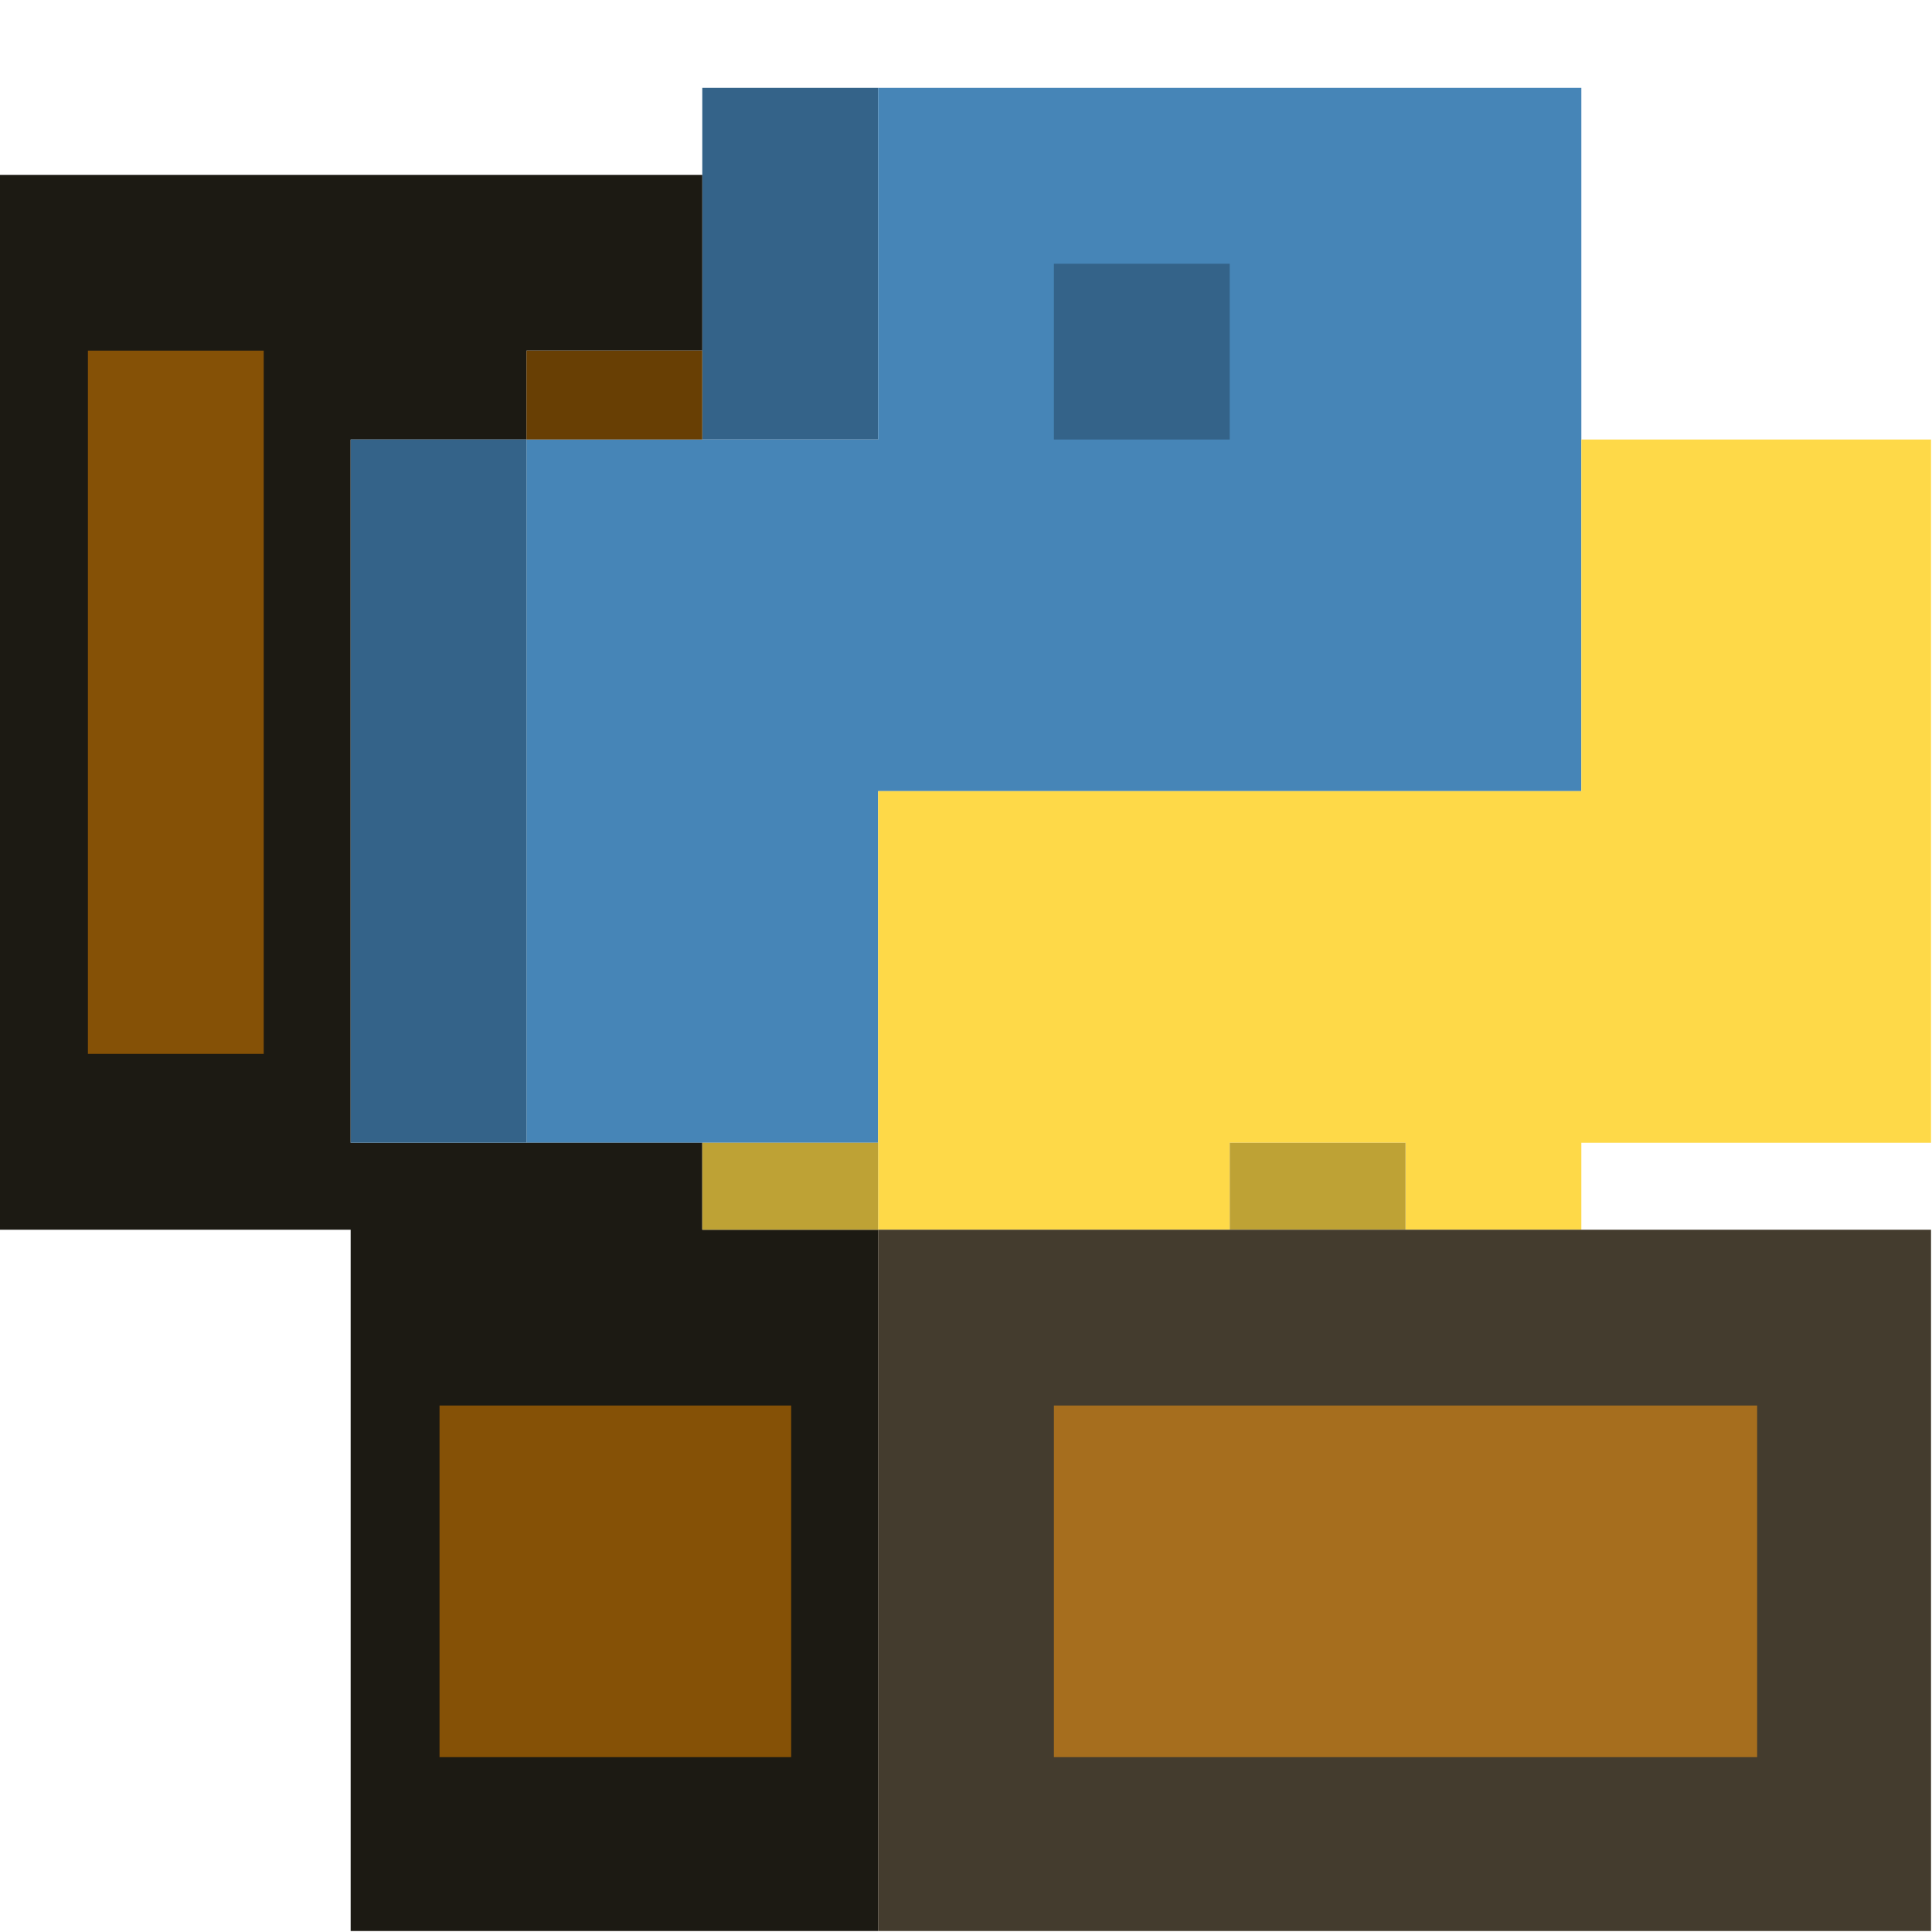<?xml version="1.0" encoding="UTF-8"?>
<!DOCTYPE svg PUBLIC "-//W3C//DTD SVG 1.1//EN" "http://www.w3.org/Graphics/SVG/1.1/DTD/svg11.dtd">
<svg xmlns="http://www.w3.org/2000/svg" version="1.1" width="1000px" height="1000px" style="shape-rendering:geometricPrecision; text-rendering:geometricPrecision; image-rendering:optimizeQuality; fill-rule:evenodd; clip-rule:evenodd" xmlns:xlink="http://www.w3.org/1999/xlink">
<g><path style="opacity:1" fill="#346389" d="M 454.5,45.5 C 454.5,106.167 454.5,166.833 454.5,227.5C 424.167,227.5 393.833,227.5 363.5,227.5C 363.5,212.167 363.5,196.833 363.5,181.5C 363.5,151.167 363.5,120.833 363.5,90.5C 363.5,75.5 363.5,60.5 363.5,45.5C 393.833,45.5 424.167,45.5 454.5,45.5 Z"/></g>
<g><path style="opacity:1" fill="#4685b7" d="M 454.5,45.5 C 575.833,45.5 697.167,45.5 818.5,45.5C 818.5,106.167 818.5,166.833 818.5,227.5C 818.5,288.167 818.5,348.833 818.5,409.5C 697.167,409.5 575.833,409.5 454.5,409.5C 454.5,470.167 454.5,530.833 454.5,591.5C 424.167,591.5 393.833,591.5 363.5,591.5C 333.167,591.5 302.833,591.5 272.5,591.5C 272.5,470.167 272.5,348.833 272.5,227.5C 302.833,227.5 333.167,227.5 363.5,227.5C 393.833,227.5 424.167,227.5 454.5,227.5C 454.5,166.833 454.5,106.167 454.5,45.5 Z"/></g>
<g><path style="opacity:1" fill="#1c1a13" d="M -0.5,90.5 C 120.833,90.5 242.167,90.5 363.5,90.5C 363.5,120.833 363.5,151.167 363.5,181.5C 333.167,181.5 302.833,181.5 272.5,181.5C 272.5,196.833 272.5,212.167 272.5,227.5C 242.167,227.5 211.833,227.5 181.5,227.5C 181.5,348.833 181.5,470.167 181.5,591.5C 211.833,591.5 242.167,591.5 272.5,591.5C 302.833,591.5 333.167,591.5 363.5,591.5C 363.5,606.5 363.5,621.5 363.5,636.5C 393.833,636.5 424.167,636.5 454.5,636.5C 454.5,757.5 454.5,878.5 454.5,999.5C 363.5,999.5 272.5,999.5 181.5,999.5C 181.5,878.5 181.5,757.5 181.5,636.5C 120.833,636.5 60.167,636.5 -0.5,636.5C -0.5,454.5 -0.5,272.5 -0.5,90.5 Z"/></g>
<g><path style="opacity:1" fill="#346389" d="M 545.5,136.5 C 575.833,136.5 606.167,136.5 636.5,136.5C 636.5,166.833 636.5,197.167 636.5,227.5C 606.167,227.5 575.833,227.5 545.5,227.5C 545.5,197.167 545.5,166.833 545.5,136.5 Z"/></g>
<g><path style="opacity:1" fill="#855106" d="M 45.5,181.5 C 75.833,181.5 106.167,181.5 136.5,181.5C 136.5,302.833 136.5,424.167 136.5,545.5C 106.167,545.5 75.833,545.5 45.5,545.5C 45.5,424.167 45.5,302.833 45.5,181.5 Z"/></g>
<g><path style="opacity:1" fill="#683f04" d="M 363.5,181.5 C 363.5,196.833 363.5,212.167 363.5,227.5C 333.167,227.5 302.833,227.5 272.5,227.5C 272.5,212.167 272.5,196.833 272.5,181.5C 302.833,181.5 333.167,181.5 363.5,181.5 Z"/></g>
<g><path style="opacity:1" fill="#346389" d="M 272.5,227.5 C 272.5,348.833 272.5,470.167 272.5,591.5C 242.167,591.5 211.833,591.5 181.5,591.5C 181.5,470.167 181.5,348.833 181.5,227.5C 211.833,227.5 242.167,227.5 272.5,227.5 Z"/></g>
<g><path style="opacity:1" fill="#fed948" d="M 818.5,227.5 C 878.833,227.5 939.167,227.5 999.5,227.5C 999.5,348.833 999.5,470.167 999.5,591.5C 939.167,591.5 878.833,591.5 818.5,591.5C 818.5,606.5 818.5,621.5 818.5,636.5C 788.167,636.5 757.833,636.5 727.5,636.5C 727.5,621.5 727.5,606.5 727.5,591.5C 697.167,591.5 666.833,591.5 636.5,591.5C 636.5,606.5 636.5,621.5 636.5,636.5C 575.833,636.5 515.167,636.5 454.5,636.5C 454.5,621.5 454.5,606.5 454.5,591.5C 454.5,530.833 454.5,470.167 454.5,409.5C 575.833,409.5 697.167,409.5 818.5,409.5C 818.5,348.833 818.5,288.167 818.5,227.5 Z"/></g>
<g><path style="opacity:1" fill="#bea235" d="M 363.5,591.5 C 393.833,591.5 424.167,591.5 454.5,591.5C 454.5,606.5 454.5,621.5 454.5,636.5C 424.167,636.5 393.833,636.5 363.5,636.5C 363.5,621.5 363.5,606.5 363.5,591.5 Z"/></g>
<g><path style="opacity:1" fill="#bea235" d="M 727.5,636.5 C 697.167,636.5 666.833,636.5 636.5,636.5C 636.5,621.5 636.5,606.5 636.5,591.5C 666.833,591.5 697.167,591.5 727.5,591.5C 727.5,606.5 727.5,621.5 727.5,636.5 Z"/></g>
<g><path style="opacity:1" fill="#443c2e" d="M 454.5,636.5 C 515.167,636.5 575.833,636.5 636.5,636.5C 666.833,636.5 697.167,636.5 727.5,636.5C 757.833,636.5 788.167,636.5 818.5,636.5C 878.833,636.5 939.167,636.5 999.5,636.5C 999.5,757.5 999.5,878.5 999.5,999.5C 817.833,999.5 636.167,999.5 454.5,999.5C 454.5,878.5 454.5,757.5 454.5,636.5 Z"/></g>
<g><path style="opacity:1" fill="#855106" d="M 227.5,727.5 C 288.167,727.5 348.833,727.5 409.5,727.5C 409.5,788.167 409.5,848.833 409.5,909.5C 348.833,909.5 288.167,909.5 227.5,909.5C 227.5,848.833 227.5,788.167 227.5,727.5 Z"/></g>
<g><path style="opacity:1" fill="#a66e1e" d="M 545.5,727.5 C 666.833,727.5 788.167,727.5 909.5,727.5C 909.5,788.167 909.5,848.833 909.5,909.5C 788.167,909.5 666.833,909.5 545.5,909.5C 545.5,848.833 545.5,788.167 545.5,727.5 Z"/></g>
</svg>

